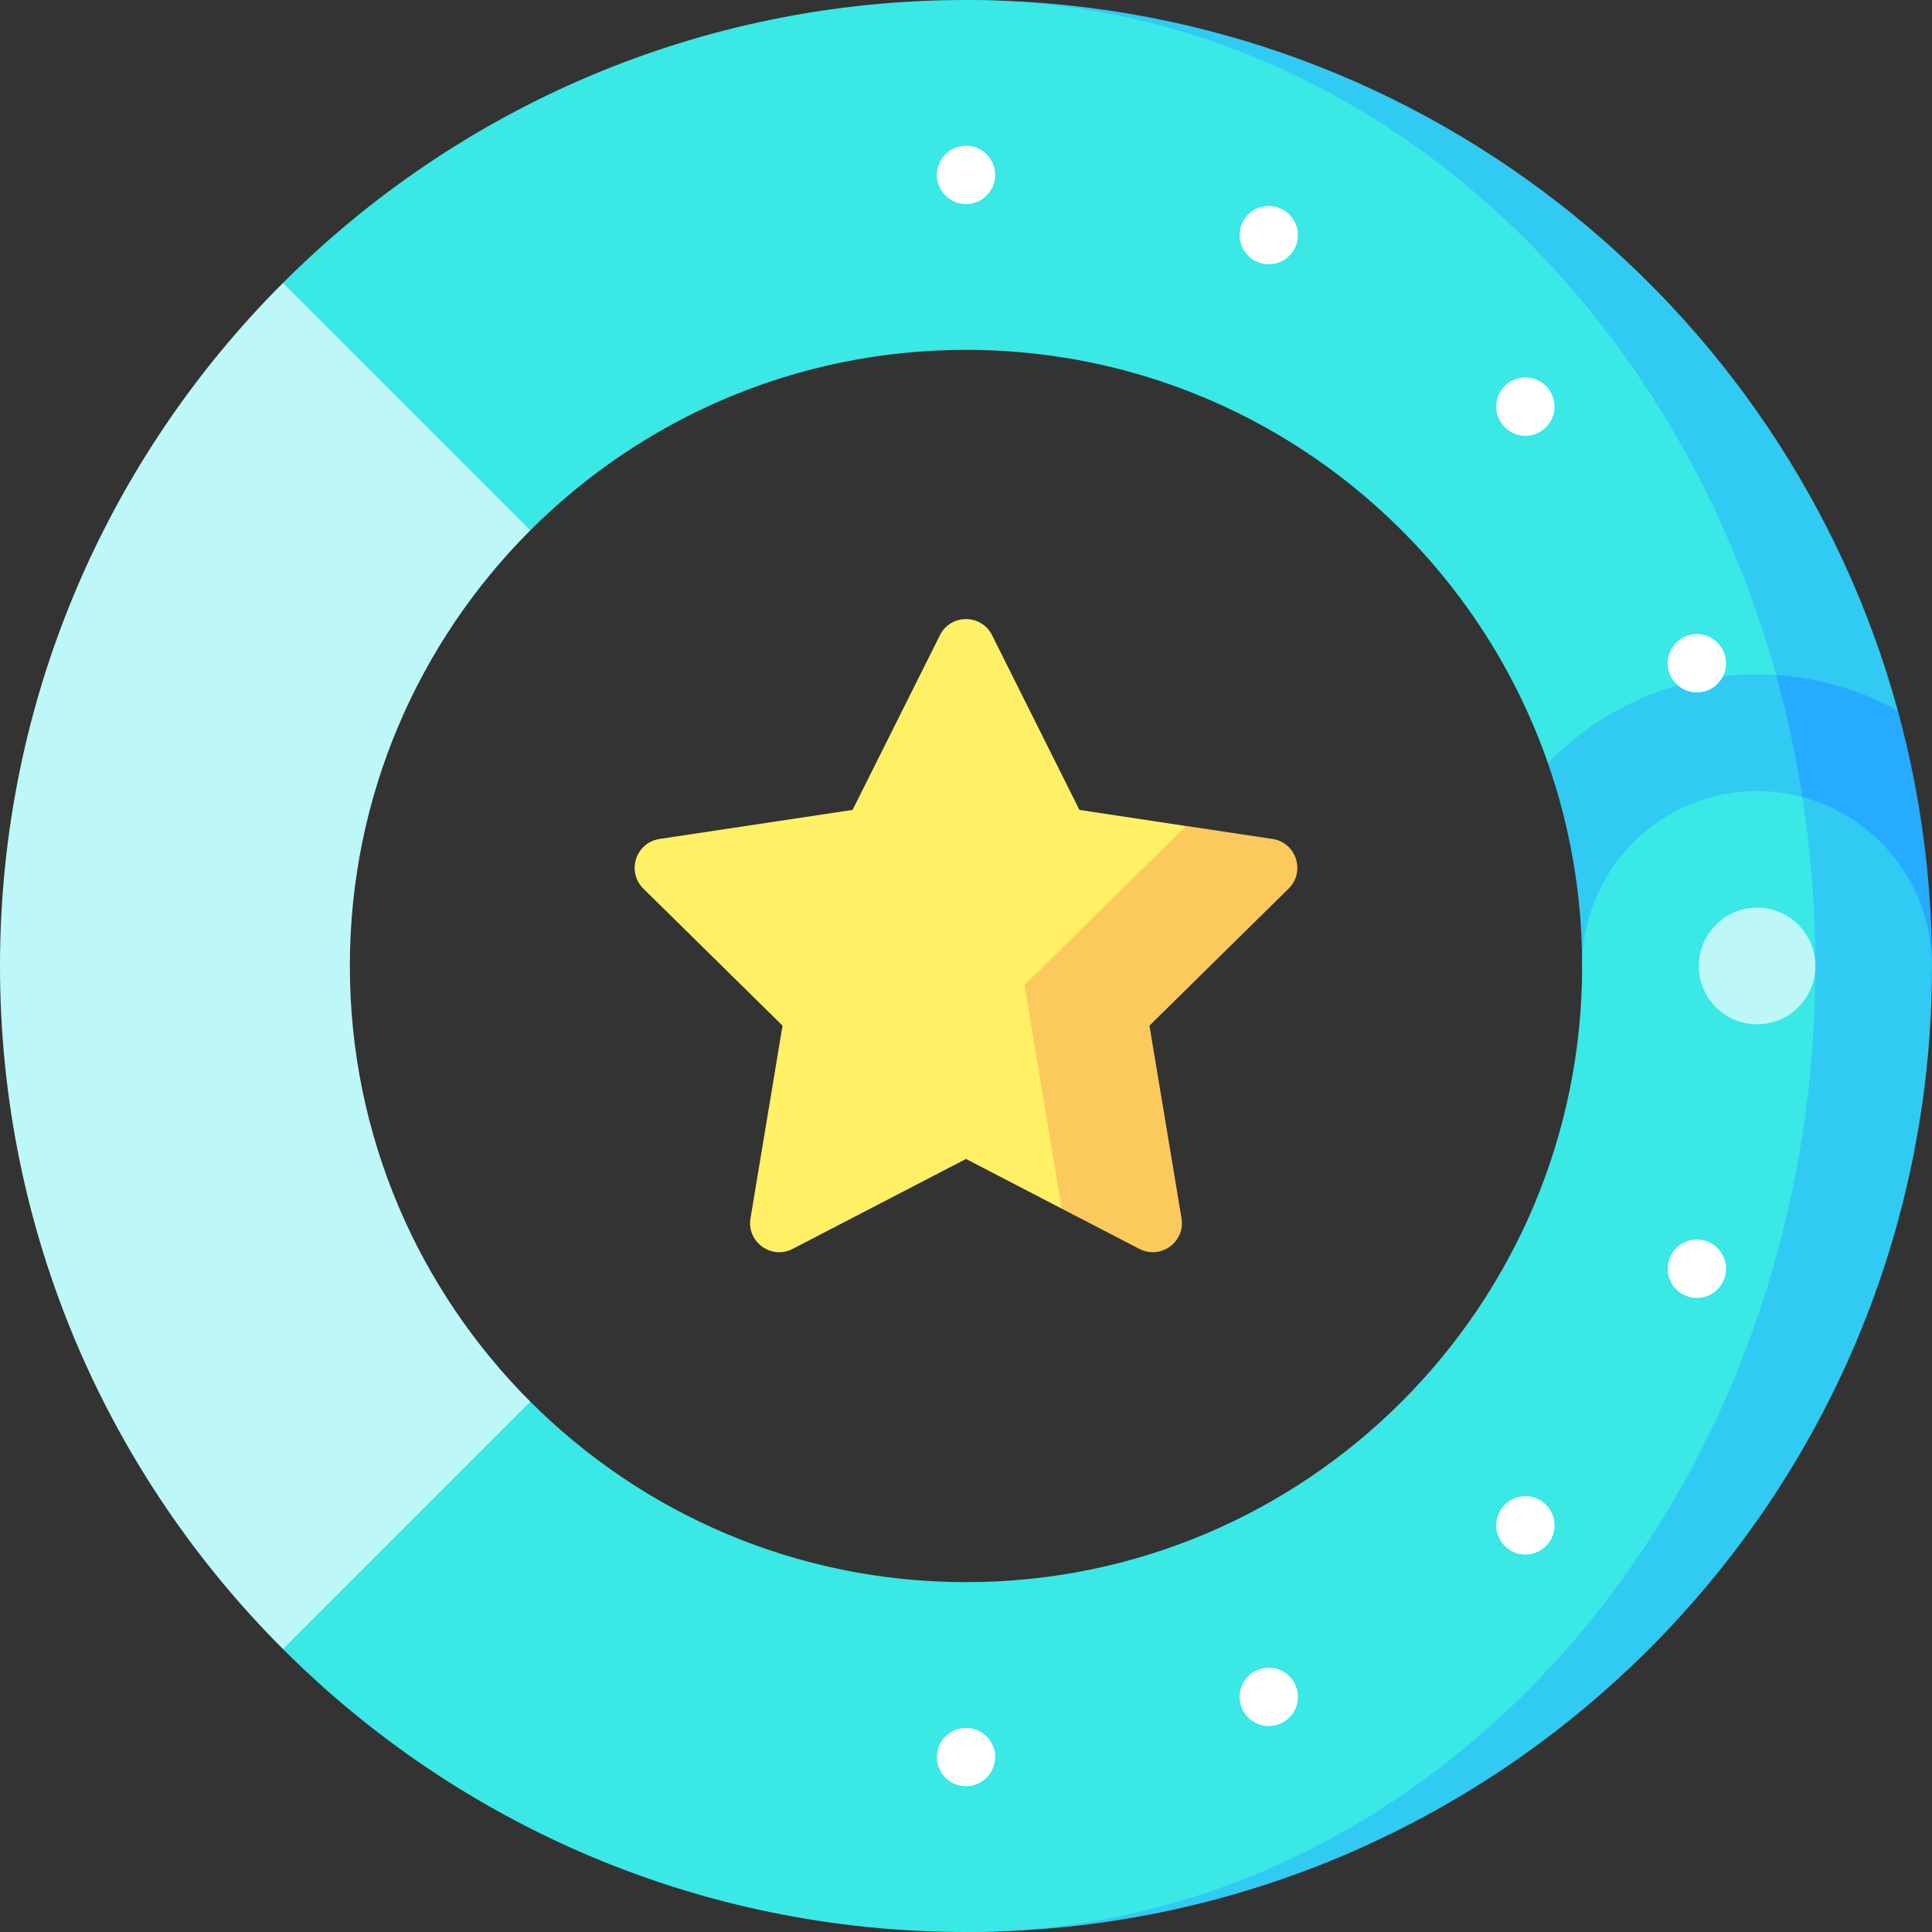 <svg width="24" height="24" viewBox="0 0 24 24" fill="none" xmlns="http://www.w3.org/2000/svg">
<rect x="0" y="0" width="24" height="24" fill="#333333" stroke="none"/>
<path d="M4.346 12C4.346 9.886 5.203 7.973 6.588 6.588V3.515H3.515C1.343 5.686 9.53674e-06 8.686 9.53674e-06 12C9.53674e-06 15.314 1.343 18.314 3.515 20.485H6.606L6.588 17.412C5.203 16.027 4.346 14.114 4.346 12Z" fill="#BDF7F7"/>
<path d="M12 0L21.501 9.032L23.576 8.83C22.185 3.741 17.53 0 12 0Z" fill="#30CAF3"/>
<path d="M12 0C8.686 0 5.686 1.343 3.515 3.515L6.588 6.588C7.973 5.203 9.886 4.346 12 4.346C15.344 4.346 18.187 6.491 19.229 9.48L22.226 9.032C21.064 3.84 16.927 0 12 0V0Z" fill="#3AE8E6"/>
<path d="M23.576 8.83C23.122 8.578 22.61 8.421 22.064 8.386L21.103 12H24C24 10.902 23.852 9.84 23.576 8.83Z" fill="#26ABFF"/>
<path d="M21.827 8.378C20.808 8.378 19.888 8.802 19.229 9.481C19.504 10.27 19.654 11.117 19.654 12H22.551C22.551 10.741 22.38 9.527 22.064 8.386C21.986 8.381 21.907 8.378 21.827 8.378Z" fill="#30CAF3"/>
<path d="M22.39 9.901L21.103 12C21.103 17.027 17.027 21.103 12 21.103V24C18.627 24 24 18.628 24 12C24 10.995 23.317 10.149 22.39 9.901Z" fill="#30CAF3"/>
<path d="M22.551 12C22.551 11.284 22.496 10.583 22.39 9.901C22.21 9.853 22.022 9.827 21.827 9.827C20.627 9.827 19.654 10.8 19.654 12C19.654 16.227 16.227 19.654 12 19.654C9.886 19.654 7.973 18.797 6.588 17.412L3.515 20.485C5.686 22.657 8.686 24 12 24C17.827 24 22.551 18.628 22.551 12Z" fill="#3AE8E6"/>
<path d="M21.827 12.724C22.227 12.724 22.551 12.4 22.551 12C22.551 11.6 22.227 11.275 21.827 11.275C21.427 11.275 21.103 11.6 21.103 12C21.103 12.4 21.427 12.724 21.827 12.724Z" fill="#BDF7F7"/>
<path d="M14.733 10.261L13.409 10.061L12.324 7.891C12.191 7.624 11.809 7.624 11.676 7.891L10.591 10.061L8.193 10.422C7.897 10.467 7.78 10.829 7.992 11.039L9.721 12.741L9.323 15.134C9.274 15.428 9.582 15.652 9.847 15.514L12 14.397L13.189 15.014L14.733 10.261Z" fill="#FFF066"/>
<path d="M14.279 12.741L16.008 11.038C16.22 10.829 16.103 10.466 15.807 10.422L14.733 10.26L12.727 12.236L13.189 15.014L14.153 15.514C14.418 15.652 14.726 15.428 14.677 15.133L14.279 12.741Z" fill="#FCCA5C"/>
<path d="M21.079 8.602C21.279 8.602 21.441 8.439 21.441 8.239C21.441 8.039 21.279 7.877 21.079 7.877C20.879 7.877 20.717 8.039 20.717 8.239C20.717 8.439 20.879 8.602 21.079 8.602Z" fill="white"/>
<path d="M18.949 5.414C19.149 5.414 19.311 5.251 19.311 5.051C19.311 4.851 19.149 4.689 18.949 4.689C18.749 4.689 18.587 4.851 18.587 5.051C18.587 5.251 18.749 5.414 18.949 5.414Z" fill="white"/>
<path d="M15.761 3.283C15.961 3.283 16.123 3.121 16.123 2.921C16.123 2.721 15.961 2.559 15.761 2.559C15.561 2.559 15.399 2.721 15.399 2.921C15.399 3.121 15.561 3.283 15.761 3.283Z" fill="white"/>
<path d="M12 2.535C12.2 2.535 12.362 2.373 12.362 2.173C12.362 1.973 12.2 1.811 12 1.811C11.8 1.811 11.638 1.973 11.638 2.173C11.638 2.373 11.8 2.535 12 2.535Z" fill="white"/>
<path d="M12 22.189C12.2 22.189 12.362 22.027 12.362 21.827C12.362 21.627 12.2 21.465 12 21.465C11.8 21.465 11.638 21.627 11.638 21.827C11.638 22.027 11.8 22.189 12 22.189Z" fill="white"/>
<path d="M15.761 21.441C15.961 21.441 16.123 21.279 16.123 21.079C16.123 20.879 15.961 20.717 15.761 20.717C15.561 20.717 15.399 20.879 15.399 21.079C15.399 21.279 15.561 21.441 15.761 21.441Z" fill="white"/>
<path d="M18.949 19.311C19.149 19.311 19.311 19.149 19.311 18.949C19.311 18.749 19.149 18.586 18.949 18.586C18.749 18.586 18.587 18.749 18.587 18.949C18.587 19.149 18.749 19.311 18.949 19.311Z" fill="white"/>
<path d="M21.079 16.123C21.279 16.123 21.441 15.961 21.441 15.761C21.441 15.561 21.279 15.398 21.079 15.398C20.879 15.398 20.717 15.561 20.717 15.761C20.717 15.961 20.879 16.123 21.079 16.123Z" fill="white"/>
</svg>
